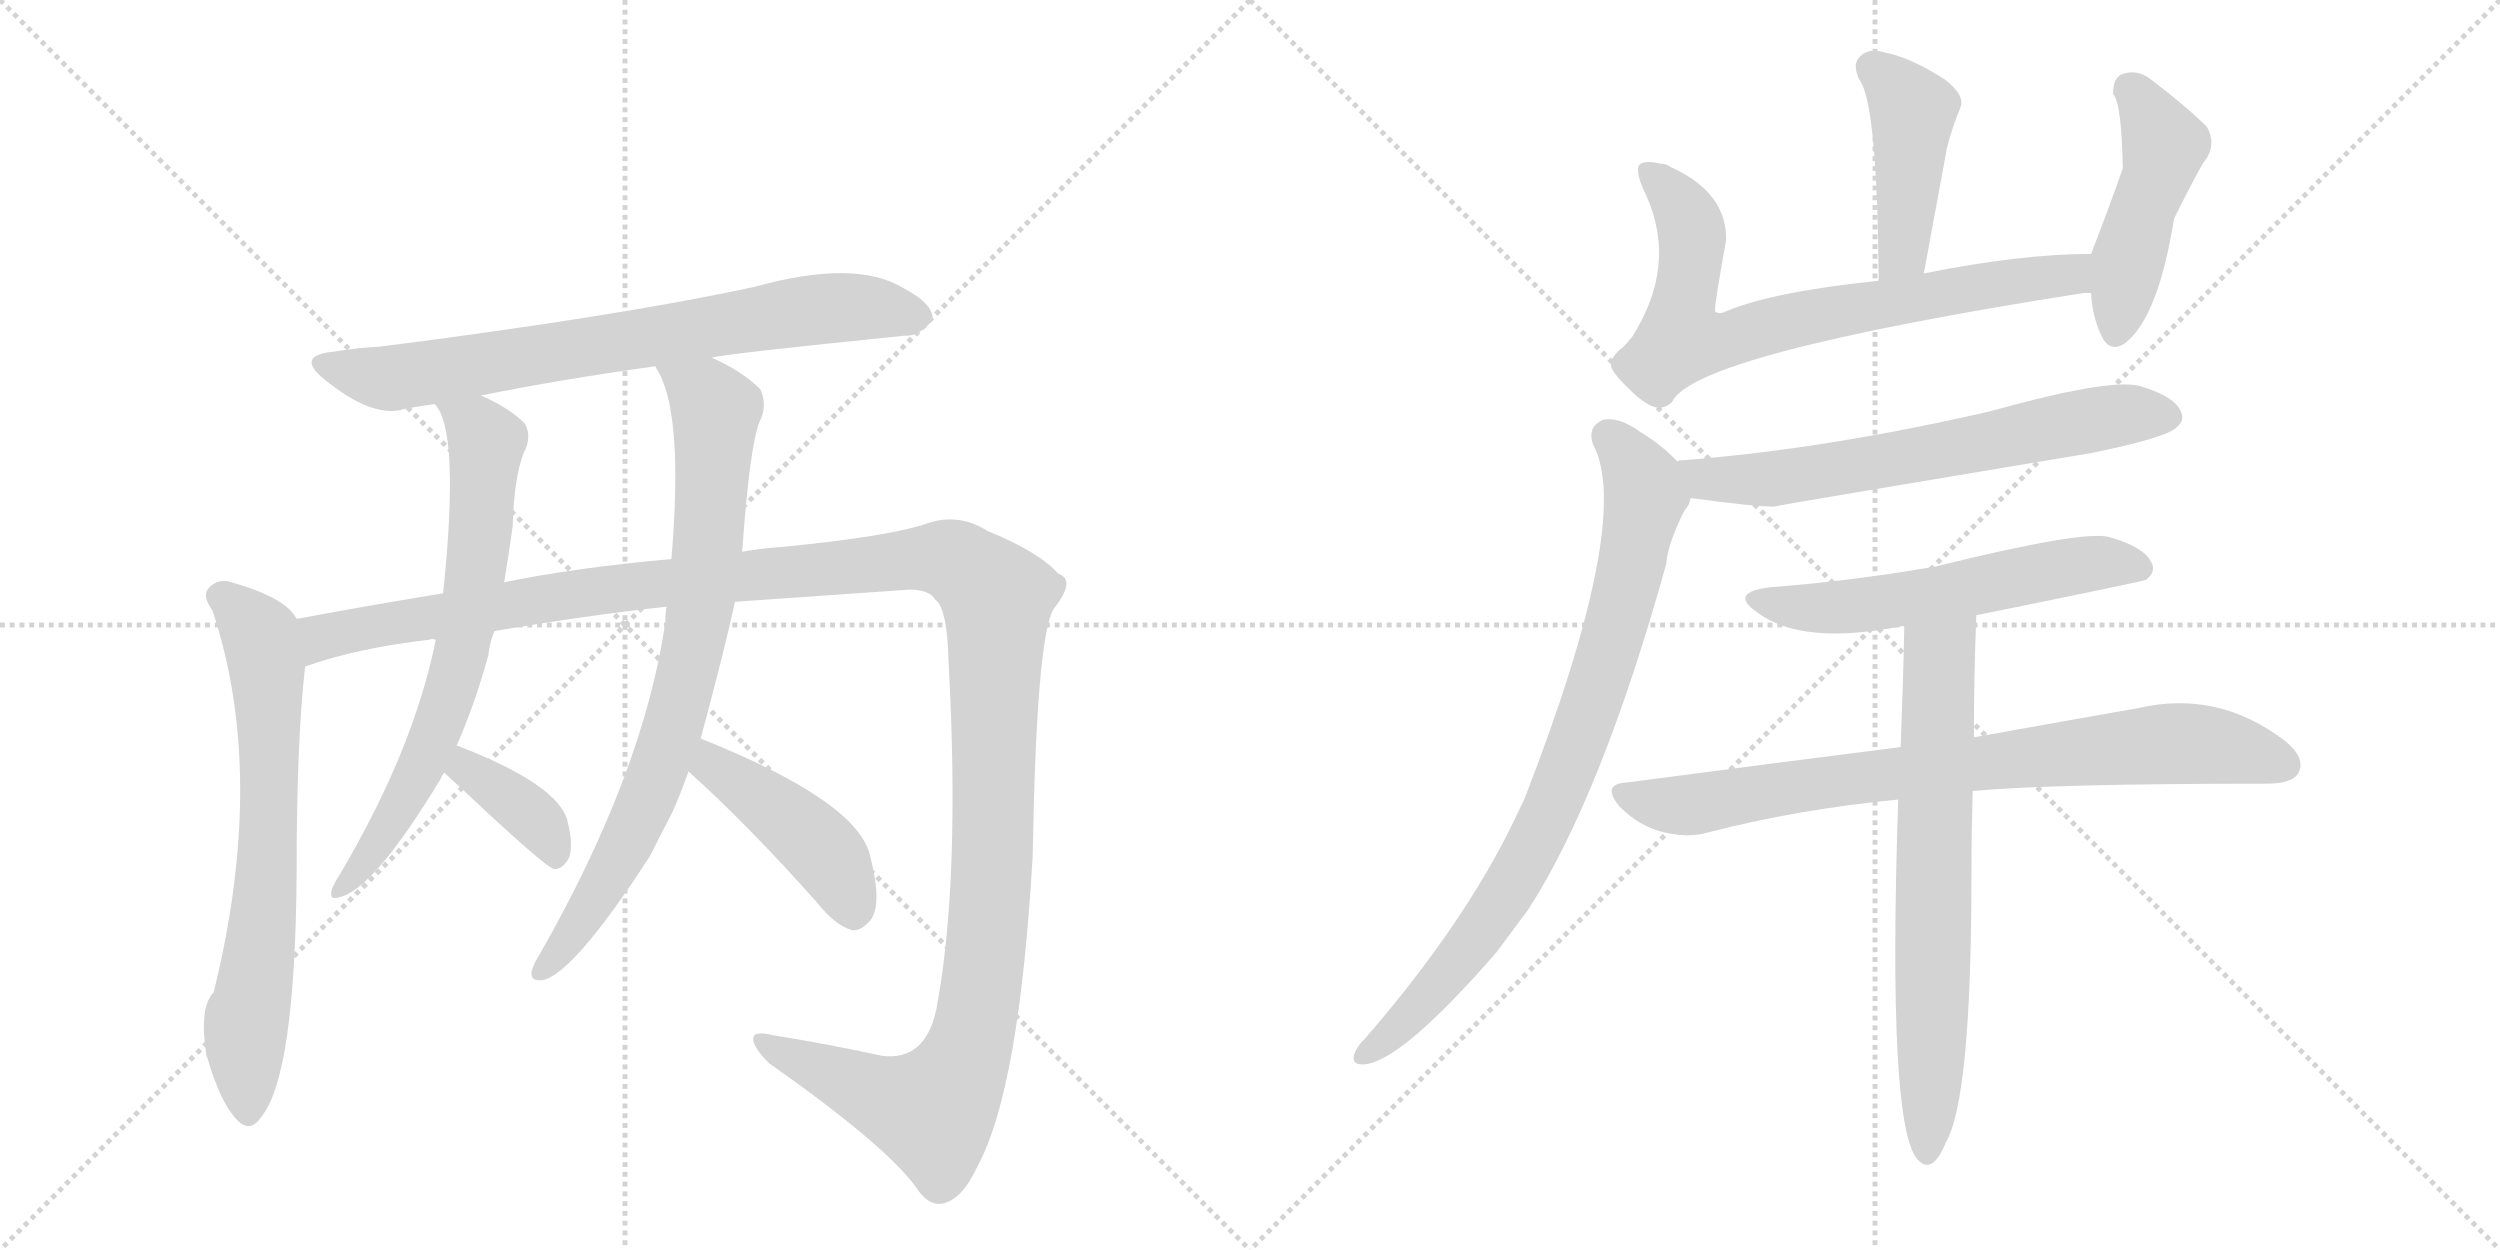 <svg version="1.1" viewBox="0 0 2048 1024" xmlns="http://www.w3.org/2000/svg">
  <g stroke="lightgray" stroke-dasharray="1,1" stroke-width="1" transform="scale(4, 4)">
    <line x1="0" y1="0" x2="256" y2="256"></line>
    <line x1="256" y1="0" x2="0" y2="256"></line>
    <line x1="128" y1="0" x2="128" y2="256"></line>
    <line x1="0" y1="128" x2="256" y2="128"></line>
    <line x1="256" y1="0" x2="512" y2="256"></line>
    <line x1="512" y1="0" x2="256" y2="256"></line>
    <line x1="384" y1="0" x2="384" y2="256"></line>
    <line x1="256" y1="128" x2="512" y2="128"></line>
  </g>
<g transform="scale(1, -1) translate(0, -850)">
   <style type="text/css">
    @keyframes keyframes0 {
      from {
       stroke: black;
       stroke-dashoffset: 747;
       stroke-width: 128;
       }
       71% {
       animation-timing-function: step-end;
       stroke: black;
       stroke-dashoffset: 0;
       stroke-width: 128;
       }
       to {
       stroke: black;
       stroke-width: 1024;
       }
       }
       #make-me-a-hanzi-animation-0 {
         animation: keyframes0 0.858s both;
         animation-delay: 0s;
         animation-timing-function: linear;
       }
    @keyframes keyframes1 {
      from {
       stroke: black;
       stroke-dashoffset: 695;
       stroke-width: 128;
       }
       69% {
       animation-timing-function: step-end;
       stroke: black;
       stroke-dashoffset: 0;
       stroke-width: 128;
       }
       to {
       stroke: black;
       stroke-width: 1024;
       }
       }
       #make-me-a-hanzi-animation-1 {
         animation: keyframes1 0.816s both;
         animation-delay: 0.858s;
         animation-timing-function: linear;
       }
    @keyframes keyframes2 {
      from {
       stroke: black;
       stroke-dashoffset: 1425;
       stroke-width: 128;
       }
       82% {
       animation-timing-function: step-end;
       stroke: black;
       stroke-dashoffset: 0;
       stroke-width: 128;
       }
       to {
       stroke: black;
       stroke-width: 1024;
       }
       }
       #make-me-a-hanzi-animation-2 {
         animation: keyframes2 1.41s both;
         animation-delay: 1.674s;
         animation-timing-function: linear;
       }
    @keyframes keyframes3 {
      from {
       stroke: black;
       stroke-dashoffset: 699;
       stroke-width: 128;
       }
       69% {
       animation-timing-function: step-end;
       stroke: black;
       stroke-dashoffset: 0;
       stroke-width: 128;
       }
       to {
       stroke: black;
       stroke-width: 1024;
       }
       }
       #make-me-a-hanzi-animation-3 {
         animation: keyframes3 0.819s both;
         animation-delay: 3.083s;
         animation-timing-function: linear;
       }
    @keyframes keyframes4 {
      from {
       stroke: black;
       stroke-dashoffset: 376;
       stroke-width: 128;
       }
       55% {
       animation-timing-function: step-end;
       stroke: black;
       stroke-dashoffset: 0;
       stroke-width: 128;
       }
       to {
       stroke: black;
       stroke-width: 1024;
       }
       }
       #make-me-a-hanzi-animation-4 {
         animation: keyframes4 0.556s both;
         animation-delay: 3.902s;
         animation-timing-function: linear;
       }
    @keyframes keyframes5 {
      from {
       stroke: black;
       stroke-dashoffset: 796;
       stroke-width: 128;
       }
       72% {
       animation-timing-function: step-end;
       stroke: black;
       stroke-dashoffset: 0;
       stroke-width: 128;
       }
       to {
       stroke: black;
       stroke-width: 1024;
       }
       }
       #make-me-a-hanzi-animation-5 {
         animation: keyframes5 0.898s both;
         animation-delay: 4.458s;
         animation-timing-function: linear;
       }
    @keyframes keyframes6 {
      from {
       stroke: black;
       stroke-dashoffset: 438;
       stroke-width: 128;
       }
       59% {
       animation-timing-function: step-end;
       stroke: black;
       stroke-dashoffset: 0;
       stroke-width: 128;
       }
       to {
       stroke: black;
       stroke-width: 1024;
       }
       }
       #make-me-a-hanzi-animation-6 {
         animation: keyframes6 0.606s both;
         animation-delay: 5.356s;
         animation-timing-function: linear;
       }
    @keyframes keyframes7 {
      from {
       stroke: black;
       stroke-dashoffset: 439;
       stroke-width: 128;
       }
       59% {
       animation-timing-function: step-end;
       stroke: black;
       stroke-dashoffset: 0;
       stroke-width: 128;
       }
       to {
       stroke: black;
       stroke-width: 1024;
       }
       }
       #make-me-a-hanzi-animation-7 {
         animation: keyframes7 0.607s both;
         animation-delay: 5.962s;
         animation-timing-function: linear;
       }
    @keyframes keyframes8 {
      from {
       stroke: black;
       stroke-dashoffset: 750;
       stroke-width: 128;
       }
       71% {
       animation-timing-function: step-end;
       stroke: black;
       stroke-dashoffset: 0;
       stroke-width: 128;
       }
       to {
       stroke: black;
       stroke-width: 1024;
       }
       }
       #make-me-a-hanzi-animation-8 {
         animation: keyframes8 0.86s both;
         animation-delay: 6.569s;
         animation-timing-function: linear;
       }
    @keyframes keyframes9 {
      from {
       stroke: black;
       stroke-dashoffset: 468;
       stroke-width: 128;
       }
       60% {
       animation-timing-function: step-end;
       stroke: black;
       stroke-dashoffset: 0;
       stroke-width: 128;
       }
       to {
       stroke: black;
       stroke-width: 1024;
       }
       }
       #make-me-a-hanzi-animation-9 {
         animation: keyframes9 0.631s both;
         animation-delay: 7.43s;
         animation-timing-function: linear;
       }
    @keyframes keyframes10 {
      from {
       stroke: black;
       stroke-dashoffset: 657;
       stroke-width: 128;
       }
       68% {
       animation-timing-function: step-end;
       stroke: black;
       stroke-dashoffset: 0;
       stroke-width: 128;
       }
       to {
       stroke: black;
       stroke-width: 1024;
       }
       }
       #make-me-a-hanzi-animation-10 {
         animation: keyframes10 0.785s both;
         animation-delay: 8.061s;
         animation-timing-function: linear;
       }
    @keyframes keyframes11 {
      from {
       stroke: black;
       stroke-dashoffset: 838;
       stroke-width: 128;
       }
       73% {
       animation-timing-function: step-end;
       stroke: black;
       stroke-dashoffset: 0;
       stroke-width: 128;
       }
       to {
       stroke: black;
       stroke-width: 1024;
       }
       }
       #make-me-a-hanzi-animation-11 {
         animation: keyframes11 0.932s both;
         animation-delay: 8.845s;
         animation-timing-function: linear;
       }
    @keyframes keyframes12 {
      from {
       stroke: black;
       stroke-dashoffset: 572;
       stroke-width: 128;
       }
       65% {
       animation-timing-function: step-end;
       stroke: black;
       stroke-dashoffset: 0;
       stroke-width: 128;
       }
       to {
       stroke: black;
       stroke-width: 1024;
       }
       }
       #make-me-a-hanzi-animation-12 {
         animation: keyframes12 0.715s both;
         animation-delay: 9.777s;
         animation-timing-function: linear;
       }
    @keyframes keyframes13 {
      from {
       stroke: black;
       stroke-dashoffset: 803;
       stroke-width: 128;
       }
       72% {
       animation-timing-function: step-end;
       stroke: black;
       stroke-dashoffset: 0;
       stroke-width: 128;
       }
       to {
       stroke: black;
       stroke-width: 1024;
       }
       }
       #make-me-a-hanzi-animation-13 {
         animation: keyframes13 0.903s both;
         animation-delay: 10.493s;
         animation-timing-function: linear;
       }
    @keyframes keyframes14 {
      from {
       stroke: black;
       stroke-dashoffset: 695;
       stroke-width: 128;
       }
       69% {
       animation-timing-function: step-end;
       stroke: black;
       stroke-dashoffset: 0;
       stroke-width: 128;
       }
       to {
       stroke: black;
       stroke-width: 1024;
       }
       }
       #make-me-a-hanzi-animation-14 {
         animation: keyframes14 0.816s both;
         animation-delay: 11.396s;
         animation-timing-function: linear;
       }
</style>
<path d="M 583 557 Q 593 560 741 575 Q 753 574 764 588 Q 765 601 740 614 Q 701 638 618 615 Q 507 591 311 566 Q 292 565 274 562 Q 241 559 266 539 Q 303 509 328 514 Q 329 515 356 519 L 394 526 Q 458 539 537 550 L 583 557 Z" fill="lightgray"></path> 
<path d="M 243 343 Q 234 361 186 374 Q 176 375 170 367 Q 166 361 174 350 Q 219 215 175 37 Q 163 25 169 -14 Q 169 -15 170 -17 Q 180 -51 192 -65 Q 204 -80 214 -65 Q 242 -31 243 136 Q 243 244 250 304 C 253 332 253 332 243 343 Z" fill="lightgray"></path> 
<path d="M 602 357 L 745 367 Q 761 367 766 359 Q 776 352 777 309 Q 787 128 767 23 Q 758 -19 723 -15 Q 677 -5 633 2 Q 617 6 617 -1 Q 617 -8 630 -21 Q 724 -87 750 -122 Q 760 -138 772 -136 Q 788 -133 801 -105 Q 835 -42 846 149 Q 849 327 863 351 Q 882 375 867 380 Q 851 398 809 415 Q 784 431 756 420 Q 723 410 641 402 Q 625 401 608 398 L 550 392 Q 471 385 413 373 L 363 364 Q 302 354 243 343 C 213 338 221 296 250 304 Q 292 319 352 326 Q 353 327 357 326 L 405 333 Q 481 346 546 353 L 602 357 Z" fill="lightgray"></path> 
<path d="M 356 519 Q 377 498 363 364 L 357 326 Q 339 236 278 133 Q 274 127 272 122 Q 269 112 278 115 Q 306 121 361 212 Q 362 215 364 217 L 374 239 Q 389 273 400 313 Q 401 323 405 333 L 413 373 Q 417 397 420 419 Q 421 458 429 479 Q 436 492 430 503 Q 417 516 394 526 C 367 539 341 545 356 519 Z" fill="lightgray"></path> 
<path d="M 364 217 Q 368 213 376 206 Q 446 140 454 138 Q 461 138 466 147 Q 470 157 465 177 Q 458 207 375 239 L 374 239 C 345 248 342 238 364 217 Z" fill="lightgray"></path> 
<path d="M 574 245 Q 595 323 602 357 L 608 398 Q 614 483 622 504 Q 629 517 623 531 Q 608 546 583 557 C 556 570 524 577 537 550 Q 537 549 539 546 Q 560 510 550 392 L 546 353 Q 545 347 545 340 Q 527 217 442 68 Q 438 62 436 56 Q 433 46 444 47 Q 469 51 532 148 L 551 185 Q 558 201 564 218 L 574 245 Z" fill="lightgray"></path> 
<path d="M 564 218 Q 612 175 669 111 Q 684 92 698 88 Q 705 87 713 96 Q 723 109 713 148 Q 704 193 574 245 C 546 256 542 238 564 218 Z" fill="lightgray"></path> 
<path d="M 1576 626 Q 1586 680 1595 729 Q 1599 745 1606 762 Q 1610 772 1593 785 Q 1565 803 1544 807 Q 1531 811 1524 804 Q 1517 798 1523 785 Q 1538 766 1539 620 C 1539 590 1571 597 1576 626 Z" fill="lightgray"></path> 
<path d="M 1713 642 Q 1656 642 1576 626 L 1539 620 Q 1452 611 1414 595 Q 1408 592 1405 595 Q 1404 598 1414 653 Q 1415 692 1369 713 Q 1365 716 1360 716 Q 1347 719 1343 715 Q 1339 709 1349 689 Q 1374 632 1337 574 Q 1334 570 1330 566 Q 1318 557 1320 549 Q 1323 542 1338 528 Q 1351 516 1359 516 Q 1365 516 1370 521 Q 1388 560 1707 610 Q 1708 610 1713 610 C 1743 613 1743 643 1713 642 Z" fill="lightgray"></path> 
<path d="M 1713 610 Q 1714 591 1721 576 Q 1728 560 1741 569 Q 1768 590 1781 671 Q 1802 713 1806 718 Q 1816 731 1808 746 Q 1792 762 1762 785 Q 1750 794 1738 789 Q 1731 786 1731 773 Q 1738 766 1739 712 Q 1727 678 1713 642 L 1713 610 Z" fill="lightgray"></path> 
<path d="M 1385 442 Q 1436 435 1453 435 Q 1456 436 1714 479 Q 1772 491 1782 499 Q 1791 506 1786 514 Q 1780 526 1752 534 Q 1727 540 1630 513 Q 1495 482 1379 473 Q 1375 473 1374 472 C 1344 468 1355 446 1385 442 Z" fill="lightgray"></path> 
<path d="M 1374 472 Q 1362 485 1344 496 Q 1326 509 1313 506 Q 1300 500 1305 486 Q 1338 425 1249 196 Q 1242 181 1234 165 Q 1192 84 1118 -1 Q 1112 -7 1110 -12 Q 1106 -22 1116 -22 Q 1146 -22 1226 70 Q 1238 86 1252 105 Q 1312 198 1365 388 Q 1366 404 1380 432 Q 1384 436 1385 442 C 1392 456 1392 456 1374 472 Z" fill="lightgray"></path> 
<path d="M 1619 346 Q 1757 374 1758 375 Q 1767 382 1762 390 Q 1756 402 1728 410 Q 1707 416 1586 386 Q 1517 374 1451 369 Q 1415 365 1440 348 Q 1476 321 1558 337 L 1560 337 L 1619 346 Z" fill="lightgray"></path> 
<path d="M 1557 238 Q 1454 225 1333 209 Q 1311 208 1327 189 Q 1342 174 1360 169 Q 1382 163 1399 168 Q 1472 187 1555 195 L 1616 202 Q 1680 208 1857 208 Q 1878 208 1883 217 Q 1889 229 1872 243 Q 1817 285 1752 270 Q 1695 260 1617 246 L 1557 238 Z" fill="lightgray"></path> 
<path d="M 1560 337 Q 1559 288 1557 238 L 1555 195 Q 1546 -73 1571 -100 Q 1583 -113 1594 -86 Q 1615 -50 1615 133 Q 1615 167 1616 202 L 1617 246 Q 1617 295 1619 346 C 1620 376 1561 367 1560 337 Z" fill="lightgray"></path> 
      <clipPath id="make-me-a-hanzi-clip-0">
      <path d="M 583 557 Q 593 560 741 575 Q 753 574 764 588 Q 765 601 740 614 Q 701 638 618 615 Q 507 591 311 566 Q 292 565 274 562 Q 241 559 266 539 Q 303 509 328 514 Q 329 515 356 519 L 394 526 Q 458 539 537 550 L 583 557 Z" fill="lightgray"></path>
      </clipPath>
      <path clip-path="url(#make-me-a-hanzi-clip-0)" d="M 267 551 L 317 540 L 683 598 L 752 590 " fill="none" id="make-me-a-hanzi-animation-0" stroke-dasharray="619 1238" stroke-linecap="round"></path>

      <clipPath id="make-me-a-hanzi-clip-1">
      <path d="M 243 343 Q 234 361 186 374 Q 176 375 170 367 Q 166 361 174 350 Q 219 215 175 37 Q 163 25 169 -14 Q 169 -15 170 -17 Q 180 -51 192 -65 Q 204 -80 214 -65 Q 242 -31 243 136 Q 243 244 250 304 C 253 332 253 332 243 343 Z" fill="lightgray"></path>
      </clipPath>
      <path clip-path="url(#make-me-a-hanzi-clip-1)" d="M 180 362 L 210 334 L 219 302 L 219 124 L 200 -2 L 203 -61 " fill="none" id="make-me-a-hanzi-animation-1" stroke-dasharray="567 1134" stroke-linecap="round"></path>

      <clipPath id="make-me-a-hanzi-clip-2">
      <path d="M 602 357 L 745 367 Q 761 367 766 359 Q 776 352 777 309 Q 787 128 767 23 Q 758 -19 723 -15 Q 677 -5 633 2 Q 617 6 617 -1 Q 617 -8 630 -21 Q 724 -87 750 -122 Q 760 -138 772 -136 Q 788 -133 801 -105 Q 835 -42 846 149 Q 849 327 863 351 Q 882 375 867 380 Q 851 398 809 415 Q 784 431 756 420 Q 723 410 641 402 Q 625 401 608 398 L 550 392 Q 471 385 413 373 L 363 364 Q 302 354 243 343 C 213 338 221 296 250 304 Q 292 319 352 326 Q 353 327 357 326 L 405 333 Q 481 346 546 353 L 602 357 Z" fill="lightgray"></path>
      </clipPath>
      <path clip-path="url(#make-me-a-hanzi-clip-2)" d="M 254 311 L 268 330 L 526 371 L 759 393 L 778 392 L 802 377 L 817 356 L 814 163 L 804 43 L 791 -17 L 764 -60 L 721 -49 L 624 -3 " fill="none" id="make-me-a-hanzi-animation-2" stroke-dasharray="1297 2594" stroke-linecap="round"></path>

      <clipPath id="make-me-a-hanzi-clip-3">
      <path d="M 356 519 Q 377 498 363 364 L 357 326 Q 339 236 278 133 Q 274 127 272 122 Q 269 112 278 115 Q 306 121 361 212 Q 362 215 364 217 L 374 239 Q 389 273 400 313 Q 401 323 405 333 L 413 373 Q 417 397 420 419 Q 421 458 429 479 Q 436 492 430 503 Q 417 516 394 526 C 367 539 341 545 356 519 Z" fill="lightgray"></path>
      </clipPath>
      <path clip-path="url(#make-me-a-hanzi-clip-3)" d="M 362 520 L 399 488 L 394 415 L 377 311 L 341 210 L 300 144 L 279 122 " fill="none" id="make-me-a-hanzi-animation-3" stroke-dasharray="571 1142" stroke-linecap="round"></path>

      <clipPath id="make-me-a-hanzi-clip-4">
      <path d="M 364 217 Q 368 213 376 206 Q 446 140 454 138 Q 461 138 466 147 Q 470 157 465 177 Q 458 207 375 239 L 374 239 C 345 248 342 238 364 217 Z" fill="lightgray"></path>
      </clipPath>
      <path clip-path="url(#make-me-a-hanzi-clip-4)" d="M 375 232 L 441 177 L 457 147 " fill="none" id="make-me-a-hanzi-animation-4" stroke-dasharray="248 496" stroke-linecap="round"></path>

      <clipPath id="make-me-a-hanzi-clip-5">
      <path d="M 574 245 Q 595 323 602 357 L 608 398 Q 614 483 622 504 Q 629 517 623 531 Q 608 546 583 557 C 556 570 524 577 537 550 Q 537 549 539 546 Q 560 510 550 392 L 546 353 Q 545 347 545 340 Q 527 217 442 68 Q 438 62 436 56 Q 433 46 444 47 Q 469 51 532 148 L 551 185 Q 558 201 564 218 L 574 245 Z" fill="lightgray"></path>
      </clipPath>
      <path clip-path="url(#make-me-a-hanzi-clip-5)" d="M 548 545 L 578 526 L 586 511 L 581 412 L 569 325 L 540 221 L 509 148 L 444 55 " fill="none" id="make-me-a-hanzi-animation-5" stroke-dasharray="668 1336" stroke-linecap="round"></path>

      <clipPath id="make-me-a-hanzi-clip-6">
      <path d="M 564 218 Q 612 175 669 111 Q 684 92 698 88 Q 705 87 713 96 Q 723 109 713 148 Q 704 193 574 245 C 546 256 542 238 564 218 Z" fill="lightgray"></path>
      </clipPath>
      <path clip-path="url(#make-me-a-hanzi-clip-6)" d="M 583 234 L 584 223 L 672 155 L 688 133 L 699 102 " fill="none" id="make-me-a-hanzi-animation-6" stroke-dasharray="310 620" stroke-linecap="round"></path>

      <clipPath id="make-me-a-hanzi-clip-7">
      <path d="M 1576 626 Q 1586 680 1595 729 Q 1599 745 1606 762 Q 1610 772 1593 785 Q 1565 803 1544 807 Q 1531 811 1524 804 Q 1517 798 1523 785 Q 1538 766 1539 620 C 1539 590 1571 597 1576 626 Z" fill="lightgray"></path>
      </clipPath>
      <path clip-path="url(#make-me-a-hanzi-clip-7)" d="M 1534 794 L 1552 780 L 1567 756 L 1559 644 L 1543 633 " fill="none" id="make-me-a-hanzi-animation-7" stroke-dasharray="311 622" stroke-linecap="round"></path>

      <clipPath id="make-me-a-hanzi-clip-8">
      <path d="M 1713 642 Q 1656 642 1576 626 L 1539 620 Q 1452 611 1414 595 Q 1408 592 1405 595 Q 1404 598 1414 653 Q 1415 692 1369 713 Q 1365 716 1360 716 Q 1347 719 1343 715 Q 1339 709 1349 689 Q 1374 632 1337 574 Q 1334 570 1330 566 Q 1318 557 1320 549 Q 1323 542 1338 528 Q 1351 516 1359 516 Q 1365 516 1370 521 Q 1388 560 1707 610 Q 1708 610 1713 610 C 1743 613 1743 643 1713 642 Z" fill="lightgray"></path>
      </clipPath>
      <path clip-path="url(#make-me-a-hanzi-clip-8)" d="M 1348 710 L 1369 693 L 1385 665 L 1387 645 L 1376 584 L 1377 572 L 1385 570 L 1621 616 L 1691 622 L 1707 637 " fill="none" id="make-me-a-hanzi-animation-8" stroke-dasharray="622 1244" stroke-linecap="round"></path>

      <clipPath id="make-me-a-hanzi-clip-9">
      <path d="M 1713 610 Q 1714 591 1721 576 Q 1728 560 1741 569 Q 1768 590 1781 671 Q 1802 713 1806 718 Q 1816 731 1808 746 Q 1792 762 1762 785 Q 1750 794 1738 789 Q 1731 786 1731 773 Q 1738 766 1739 712 Q 1727 678 1713 642 L 1713 610 Z" fill="lightgray"></path>
      </clipPath>
      <path clip-path="url(#make-me-a-hanzi-clip-9)" d="M 1745 776 L 1773 731 L 1743 637 L 1733 578 " fill="none" id="make-me-a-hanzi-animation-9" stroke-dasharray="340 680" stroke-linecap="round"></path>

      <clipPath id="make-me-a-hanzi-clip-10">
      <path d="M 1385 442 Q 1436 435 1453 435 Q 1456 436 1714 479 Q 1772 491 1782 499 Q 1791 506 1786 514 Q 1780 526 1752 534 Q 1727 540 1630 513 Q 1495 482 1379 473 Q 1375 473 1374 472 C 1344 468 1355 446 1385 442 Z" fill="lightgray"></path>
      </clipPath>
      <path clip-path="url(#make-me-a-hanzi-clip-10)" d="M 1378 465 L 1398 457 L 1456 458 L 1706 505 L 1773 509 " fill="none" id="make-me-a-hanzi-animation-10" stroke-dasharray="529 1058" stroke-linecap="round"></path>

      <clipPath id="make-me-a-hanzi-clip-11">
      <path d="M 1374 472 Q 1362 485 1344 496 Q 1326 509 1313 506 Q 1300 500 1305 486 Q 1338 425 1249 196 Q 1242 181 1234 165 Q 1192 84 1118 -1 Q 1112 -7 1110 -12 Q 1106 -22 1116 -22 Q 1146 -22 1226 70 Q 1238 86 1252 105 Q 1312 198 1365 388 Q 1366 404 1380 432 Q 1384 436 1385 442 C 1392 456 1392 456 1374 472 Z" fill="lightgray"></path>
      </clipPath>
      <path clip-path="url(#make-me-a-hanzi-clip-11)" d="M 1318 493 L 1336 472 L 1348 444 L 1323 332 L 1291 238 L 1253 151 L 1214 88 L 1150 12 L 1118 -14 " fill="none" id="make-me-a-hanzi-animation-11" stroke-dasharray="710 1420" stroke-linecap="round"></path>

      <clipPath id="make-me-a-hanzi-clip-12">
      <path d="M 1619 346 Q 1757 374 1758 375 Q 1767 382 1762 390 Q 1756 402 1728 410 Q 1707 416 1586 386 Q 1517 374 1451 369 Q 1415 365 1440 348 Q 1476 321 1558 337 L 1560 337 L 1619 346 Z" fill="lightgray"></path>
      </clipPath>
      <path clip-path="url(#make-me-a-hanzi-clip-12)" d="M 1442 360 L 1472 352 L 1511 352 L 1712 388 L 1754 384 " fill="none" id="make-me-a-hanzi-animation-12" stroke-dasharray="444 888" stroke-linecap="round"></path>

      <clipPath id="make-me-a-hanzi-clip-13">
      <path d="M 1557 238 Q 1454 225 1333 209 Q 1311 208 1327 189 Q 1342 174 1360 169 Q 1382 163 1399 168 Q 1472 187 1555 195 L 1616 202 Q 1680 208 1857 208 Q 1878 208 1883 217 Q 1889 229 1872 243 Q 1817 285 1752 270 Q 1695 260 1617 246 L 1557 238 Z" fill="lightgray"></path>
      </clipPath>
      <path clip-path="url(#make-me-a-hanzi-clip-13)" d="M 1330 199 L 1381 190 L 1567 219 L 1778 241 L 1814 239 L 1871 223 " fill="none" id="make-me-a-hanzi-animation-13" stroke-dasharray="675 1350" stroke-linecap="round"></path>

      <clipPath id="make-me-a-hanzi-clip-14">
      <path d="M 1560 337 Q 1559 288 1557 238 L 1555 195 Q 1546 -73 1571 -100 Q 1583 -113 1594 -86 Q 1615 -50 1615 133 Q 1615 167 1616 202 L 1617 246 Q 1617 295 1619 346 C 1620 376 1561 367 1560 337 Z" fill="lightgray"></path>
      </clipPath>
      <path clip-path="url(#make-me-a-hanzi-clip-14)" d="M 1613 339 L 1589 311 L 1588 301 L 1580 -91 " fill="none" id="make-me-a-hanzi-animation-14" stroke-dasharray="567 1134" stroke-linecap="round"></path>

</g>
</svg>

